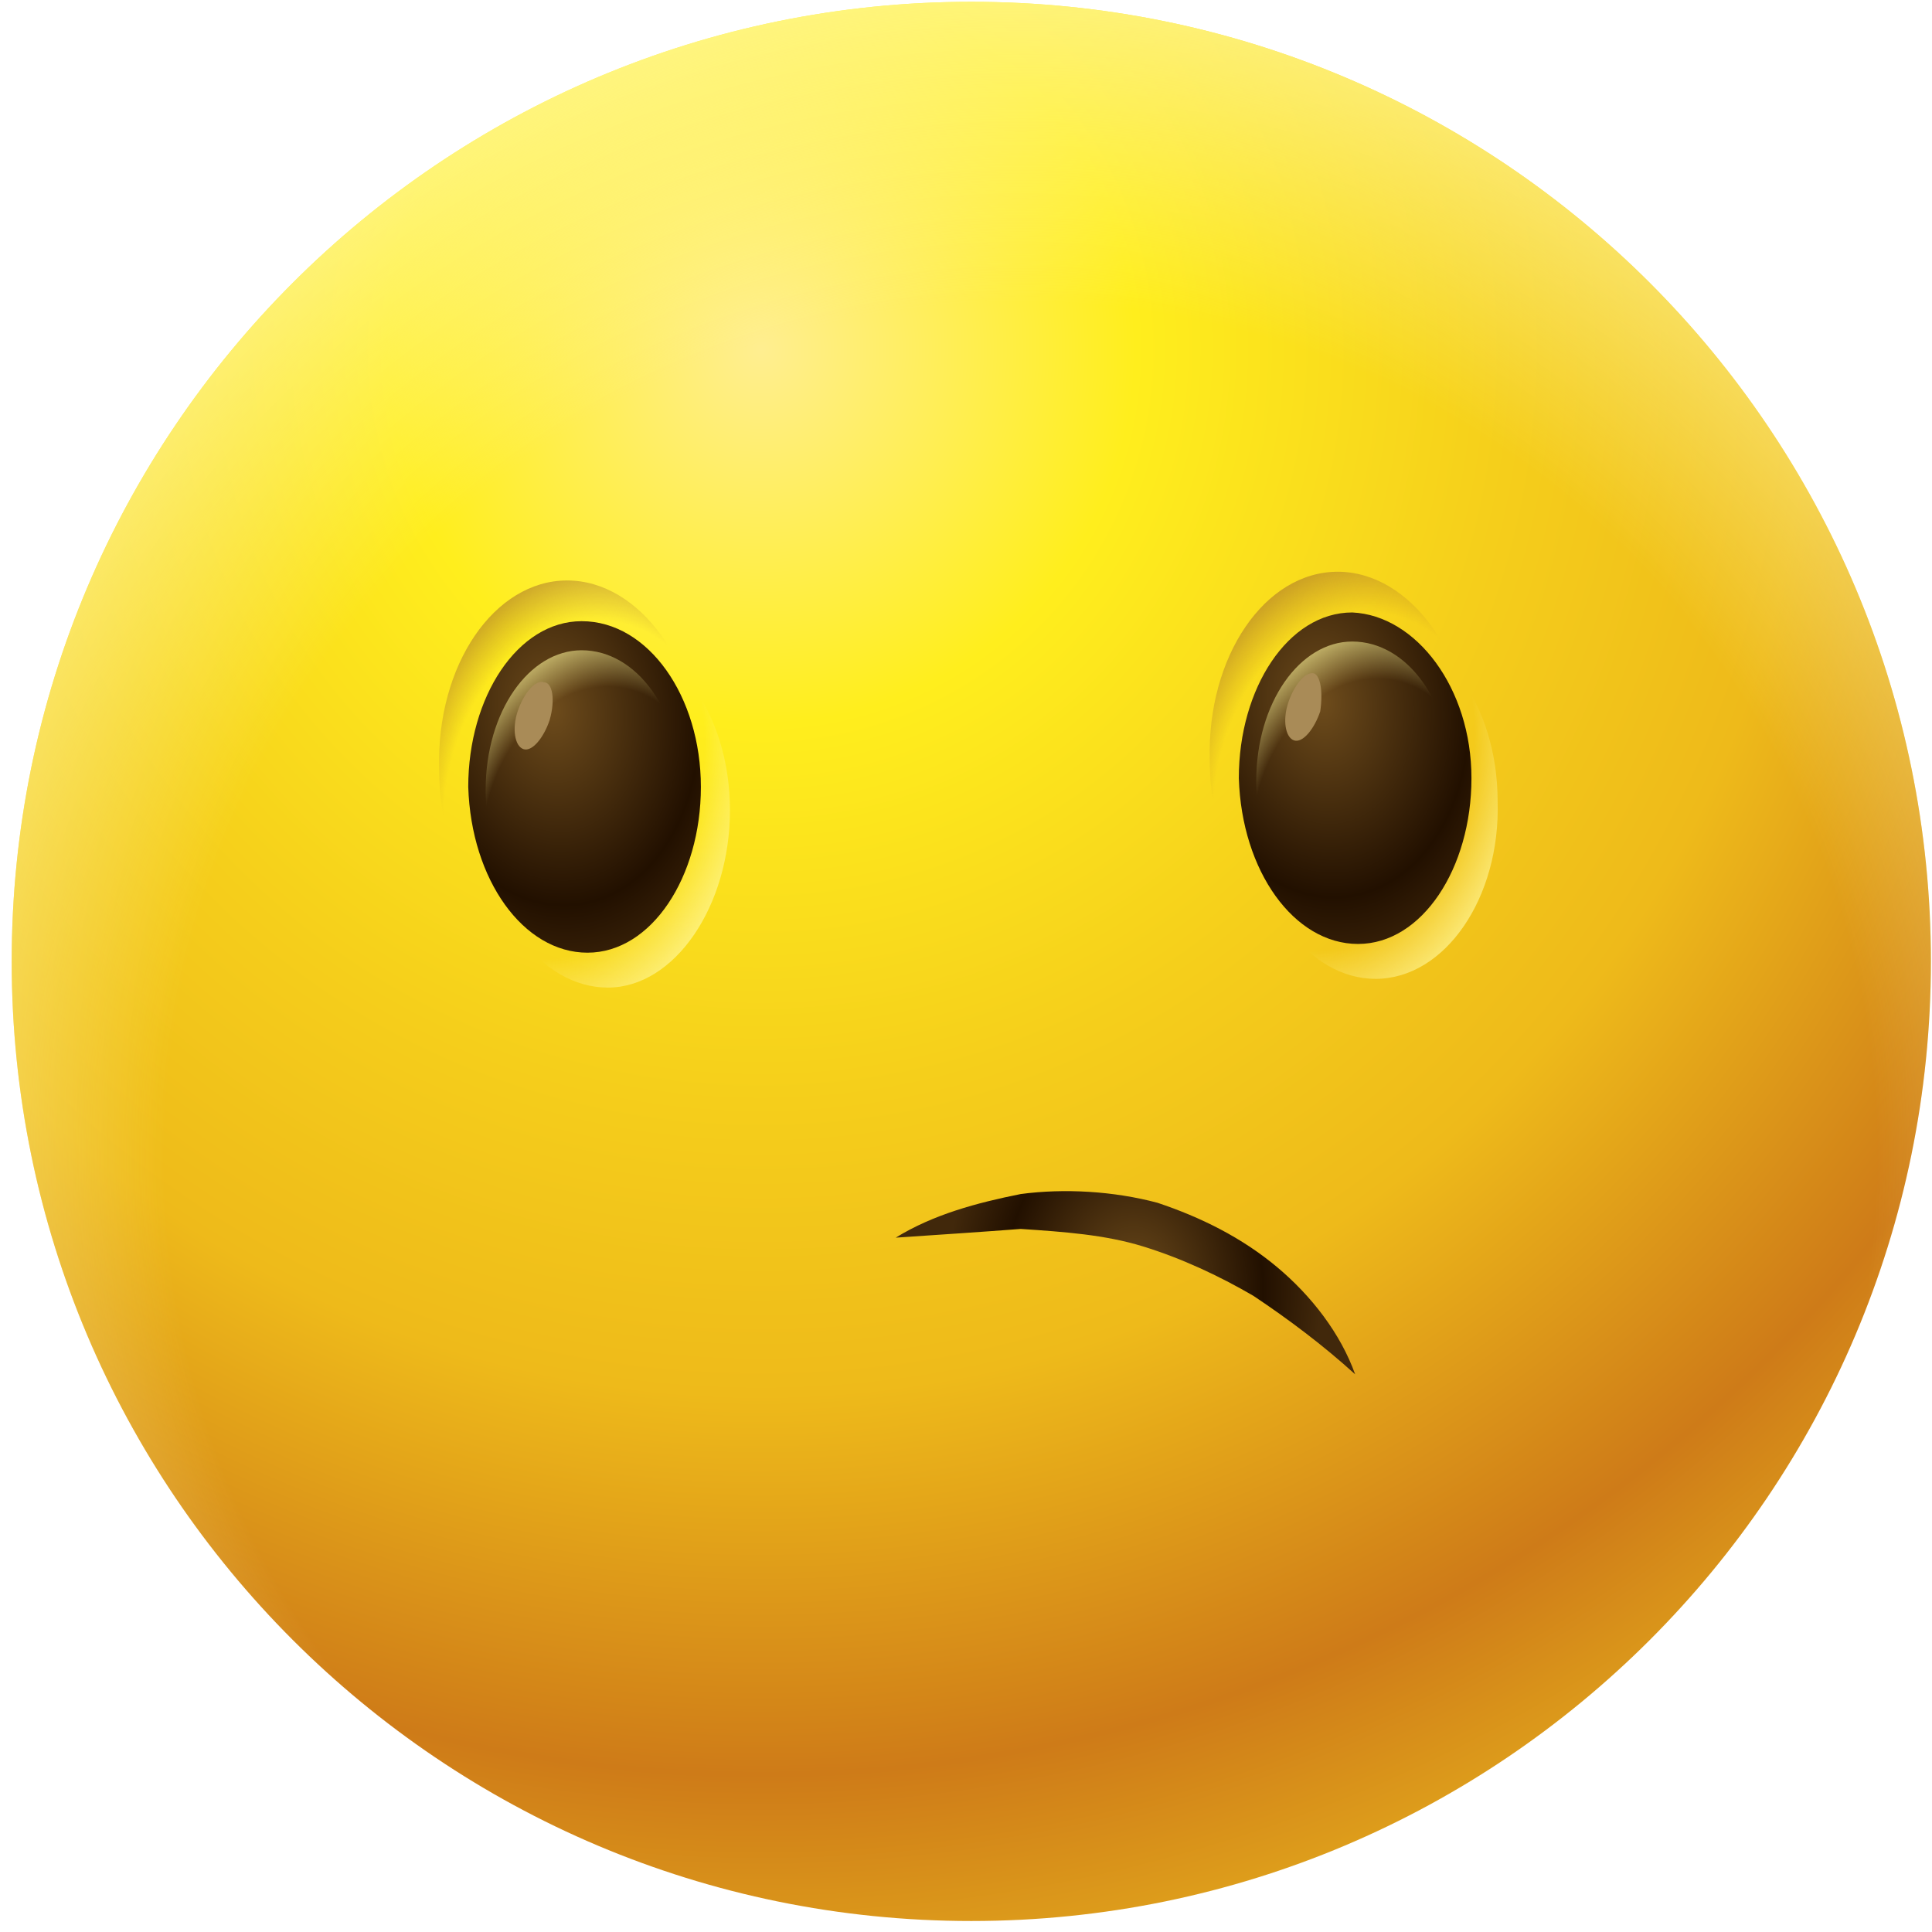 <svg width="151" height="151" viewBox="0 0 151 151" fill="none" xmlns="http://www.w3.org/2000/svg">
<path d="M75.914 150.141C117.335 150.141 150.914 116.562 150.914 75.141C150.914 33.719 117.335 0.141 75.914 0.141C34.493 0.141 0.914 33.719 0.914 75.141C0.914 116.562 34.493 150.141 75.914 150.141Z" fill="url(#paint0_radial)"/>
<path d="M75.914 150.141C117.335 150.141 150.914 116.562 150.914 75.141C150.914 33.719 117.335 0.141 75.914 0.141C34.493 0.141 0.914 33.719 0.914 75.141C0.914 116.562 34.493 150.141 75.914 150.141Z" fill="url(#paint1_radial)"/>
<path d="M117.05 62.641C117.05 54.913 112.504 49.004 107.277 49.004C101.822 49.004 97.731 55.368 97.731 62.868C97.731 70.595 102.277 76.504 107.504 76.504C112.959 76.504 117.277 70.141 117.05 62.641Z" fill="url(#paint2_radial)"/>
<path d="M115.005 59.231C115.005 51.277 110.232 44.686 104.55 44.686C98.868 44.686 94.323 51.277 94.55 59.459C94.55 67.413 99.323 74.004 105.005 74.004C110.459 74.004 115.005 67.413 115.005 59.231Z" fill="url(#paint3_radial)"/>
<path d="M115.005 60.822C115.005 67.868 111.141 73.777 106.141 73.777C101.141 73.777 97.05 68.095 96.823 60.822C96.823 53.777 100.687 47.868 105.687 47.868C110.687 48.095 115.005 53.777 115.005 60.822Z" fill="url(#paint4_radial)"/>
<path d="M113.414 60.822C113.414 54.913 110.005 50.141 105.687 50.141C101.596 50.141 98.186 54.913 98.186 61.05C98.186 66.959 101.596 71.732 105.914 71.732C110.232 71.732 113.414 66.959 113.414 60.822Z" fill="url(#paint5_radial)"/>
<path d="M103.187 55.595C102.732 56.959 101.823 58.095 101.141 57.868C100.459 57.641 100.232 56.277 100.687 54.913C101.141 53.55 102.05 52.413 102.732 52.641C103.187 52.868 103.414 54.004 103.187 55.595Z" fill="#A98B57"/>
<path d="M57.051 63.323C57.051 55.595 52.505 49.686 47.278 49.686C41.823 49.686 37.732 56.05 37.732 63.55C37.732 71.277 42.278 77.186 47.505 77.186C52.732 77.186 57.051 70.823 57.051 63.323Z" fill="url(#paint6_radial)"/>
<path d="M54.777 59.913C54.777 51.959 50.004 45.368 44.323 45.368C38.641 45.368 34.095 51.959 34.323 60.141C34.323 68.095 39.095 74.686 44.777 74.686C50.232 74.459 54.777 67.868 54.777 59.913Z" fill="url(#paint7_radial)"/>
<path d="M54.779 61.505C54.779 68.55 50.915 74.459 45.915 74.459C40.915 74.459 36.824 68.777 36.597 61.505C36.597 54.459 40.46 48.55 45.46 48.55C50.688 48.55 54.779 54.459 54.779 61.505Z" fill="url(#paint8_radial)"/>
<path d="M53.186 61.505C53.186 55.595 49.777 50.823 45.459 50.823C41.368 50.823 37.959 55.595 37.959 61.732C37.959 67.641 41.368 72.414 45.686 72.414C50.004 72.414 53.413 67.414 53.186 61.505Z" fill="url(#paint9_radial)"/>
<path d="M42.959 56.277C42.505 57.641 41.596 58.777 40.914 58.55C40.232 58.323 40.005 56.959 40.459 55.595C40.914 54.232 41.823 53.095 42.505 53.323C43.186 53.323 43.414 54.686 42.959 56.277Z" fill="#A98B57"/>
<path d="M70.006 96.732C72.96 94.913 76.37 94.004 79.779 93.323C83.188 92.868 87.051 93.095 90.46 94.004C93.87 95.141 97.051 96.732 99.779 99.004C102.506 101.277 104.779 104.232 105.915 107.413C103.415 105.141 100.688 103.095 97.96 101.277C95.233 99.686 92.279 98.323 89.324 97.413C86.37 96.504 83.188 96.277 79.779 96.05C76.824 96.277 73.415 96.504 70.006 96.732Z" fill="url(#paint10_radial)"/>
<defs>
<radialGradient id="paint0_radial" cx="0" cy="0" r="1" gradientUnits="userSpaceOnUse" gradientTransform="translate(59.219 28.156) rotate(-0.588) scale(139.372)">
<stop stop-color="#FFEE90"/>
<stop offset="0.207" stop-color="#FFEE1D"/>
<stop offset="0.417" stop-color="#F5CE1B"/>
<stop offset="0.578" stop-color="#EEBA1A"/>
<stop offset="0.788" stop-color="#CE7B18"/>
<stop offset="0.88" stop-color="#DC9A1B"/>
<stop offset="1" stop-color="#F1C720"/>
</radialGradient>
<radialGradient id="paint1_radial" cx="0" cy="0" r="1" gradientUnits="userSpaceOnUse" gradientTransform="translate(79.966 90.598) rotate(-0.588) scale(99.857)">
<stop offset="0.676" stop-color="#FFF799" stop-opacity="0"/>
<stop offset="1" stop-color="#FFF799"/>
</radialGradient>
<radialGradient id="paint2_radial" cx="0" cy="0" r="1" gradientUnits="userSpaceOnUse" gradientTransform="translate(103.321 58.469) rotate(-83.224) scale(23.561 17.487)">
<stop offset="0.676" stop-color="#FFF799" stop-opacity="0"/>
<stop offset="1" stop-color="#FFF799"/>
</radialGradient>
<radialGradient id="paint3_radial" cx="0" cy="0" r="1" gradientUnits="userSpaceOnUse" gradientTransform="translate(106.074 62.921) rotate(-83.224) scale(22.358 16.595)">
<stop offset="0.676" stop-color="#A8722A" stop-opacity="0"/>
<stop offset="1" stop-color="#A8722A"/>
</radialGradient>
<radialGradient id="paint4_radial" cx="0" cy="0" r="1" gradientUnits="userSpaceOnUse" gradientTransform="translate(103.343 54.852) rotate(82.045) scale(22.105 16.407)">
<stop stop-color="#6E4C1C"/>
<stop offset="0.693" stop-color="#221000"/>
<stop offset="1" stop-color="#41280B"/>
</radialGradient>
<radialGradient id="paint5_radial" cx="0" cy="0" r="1" gradientUnits="userSpaceOnUse" gradientTransform="translate(106.985 65.426) rotate(-83.224) scale(18.346 13.617)">
<stop offset="0.676" stop-color="#FFF799" stop-opacity="0"/>
<stop offset="1" stop-color="#FFF799"/>
</radialGradient>
<radialGradient id="paint6_radial" cx="0" cy="0" r="1" gradientUnits="userSpaceOnUse" gradientTransform="translate(43.151 59.09) rotate(-83.224) scale(23.561 17.487)">
<stop offset="0.676" stop-color="#FFF799" stop-opacity="0"/>
<stop offset="1" stop-color="#FFF799"/>
</radialGradient>
<radialGradient id="paint7_radial" cx="0" cy="0" r="1" gradientUnits="userSpaceOnUse" gradientTransform="translate(45.903 63.541) rotate(-83.224) scale(22.358 16.595)">
<stop offset="0.676" stop-color="#A8722A" stop-opacity="0"/>
<stop offset="1" stop-color="#A8722A"/>
</radialGradient>
<radialGradient id="paint8_radial" cx="0" cy="0" r="1" gradientUnits="userSpaceOnUse" gradientTransform="translate(43.17 55.472) rotate(82.045) scale(22.105 16.407)">
<stop stop-color="#6E4C1C"/>
<stop offset="0.693" stop-color="#221000"/>
<stop offset="1" stop-color="#41280B"/>
</radialGradient>
<radialGradient id="paint9_radial" cx="0" cy="0" r="1" gradientUnits="userSpaceOnUse" gradientTransform="translate(46.813 66.046) rotate(-83.224) scale(18.346 13.617)">
<stop offset="0.676" stop-color="#FFF799" stop-opacity="0"/>
<stop offset="1" stop-color="#FFF799"/>
</radialGradient>
<radialGradient id="paint10_radial" cx="0" cy="0" r="1" gradientUnits="userSpaceOnUse" gradientTransform="translate(88.591 100.865) scale(14.627 19.27)">
<stop stop-color="#6E4C1C"/>
<stop offset="0.693" stop-color="#221000"/>
<stop offset="1" stop-color="#41280B"/>
</radialGradient>
</defs>
</svg>
